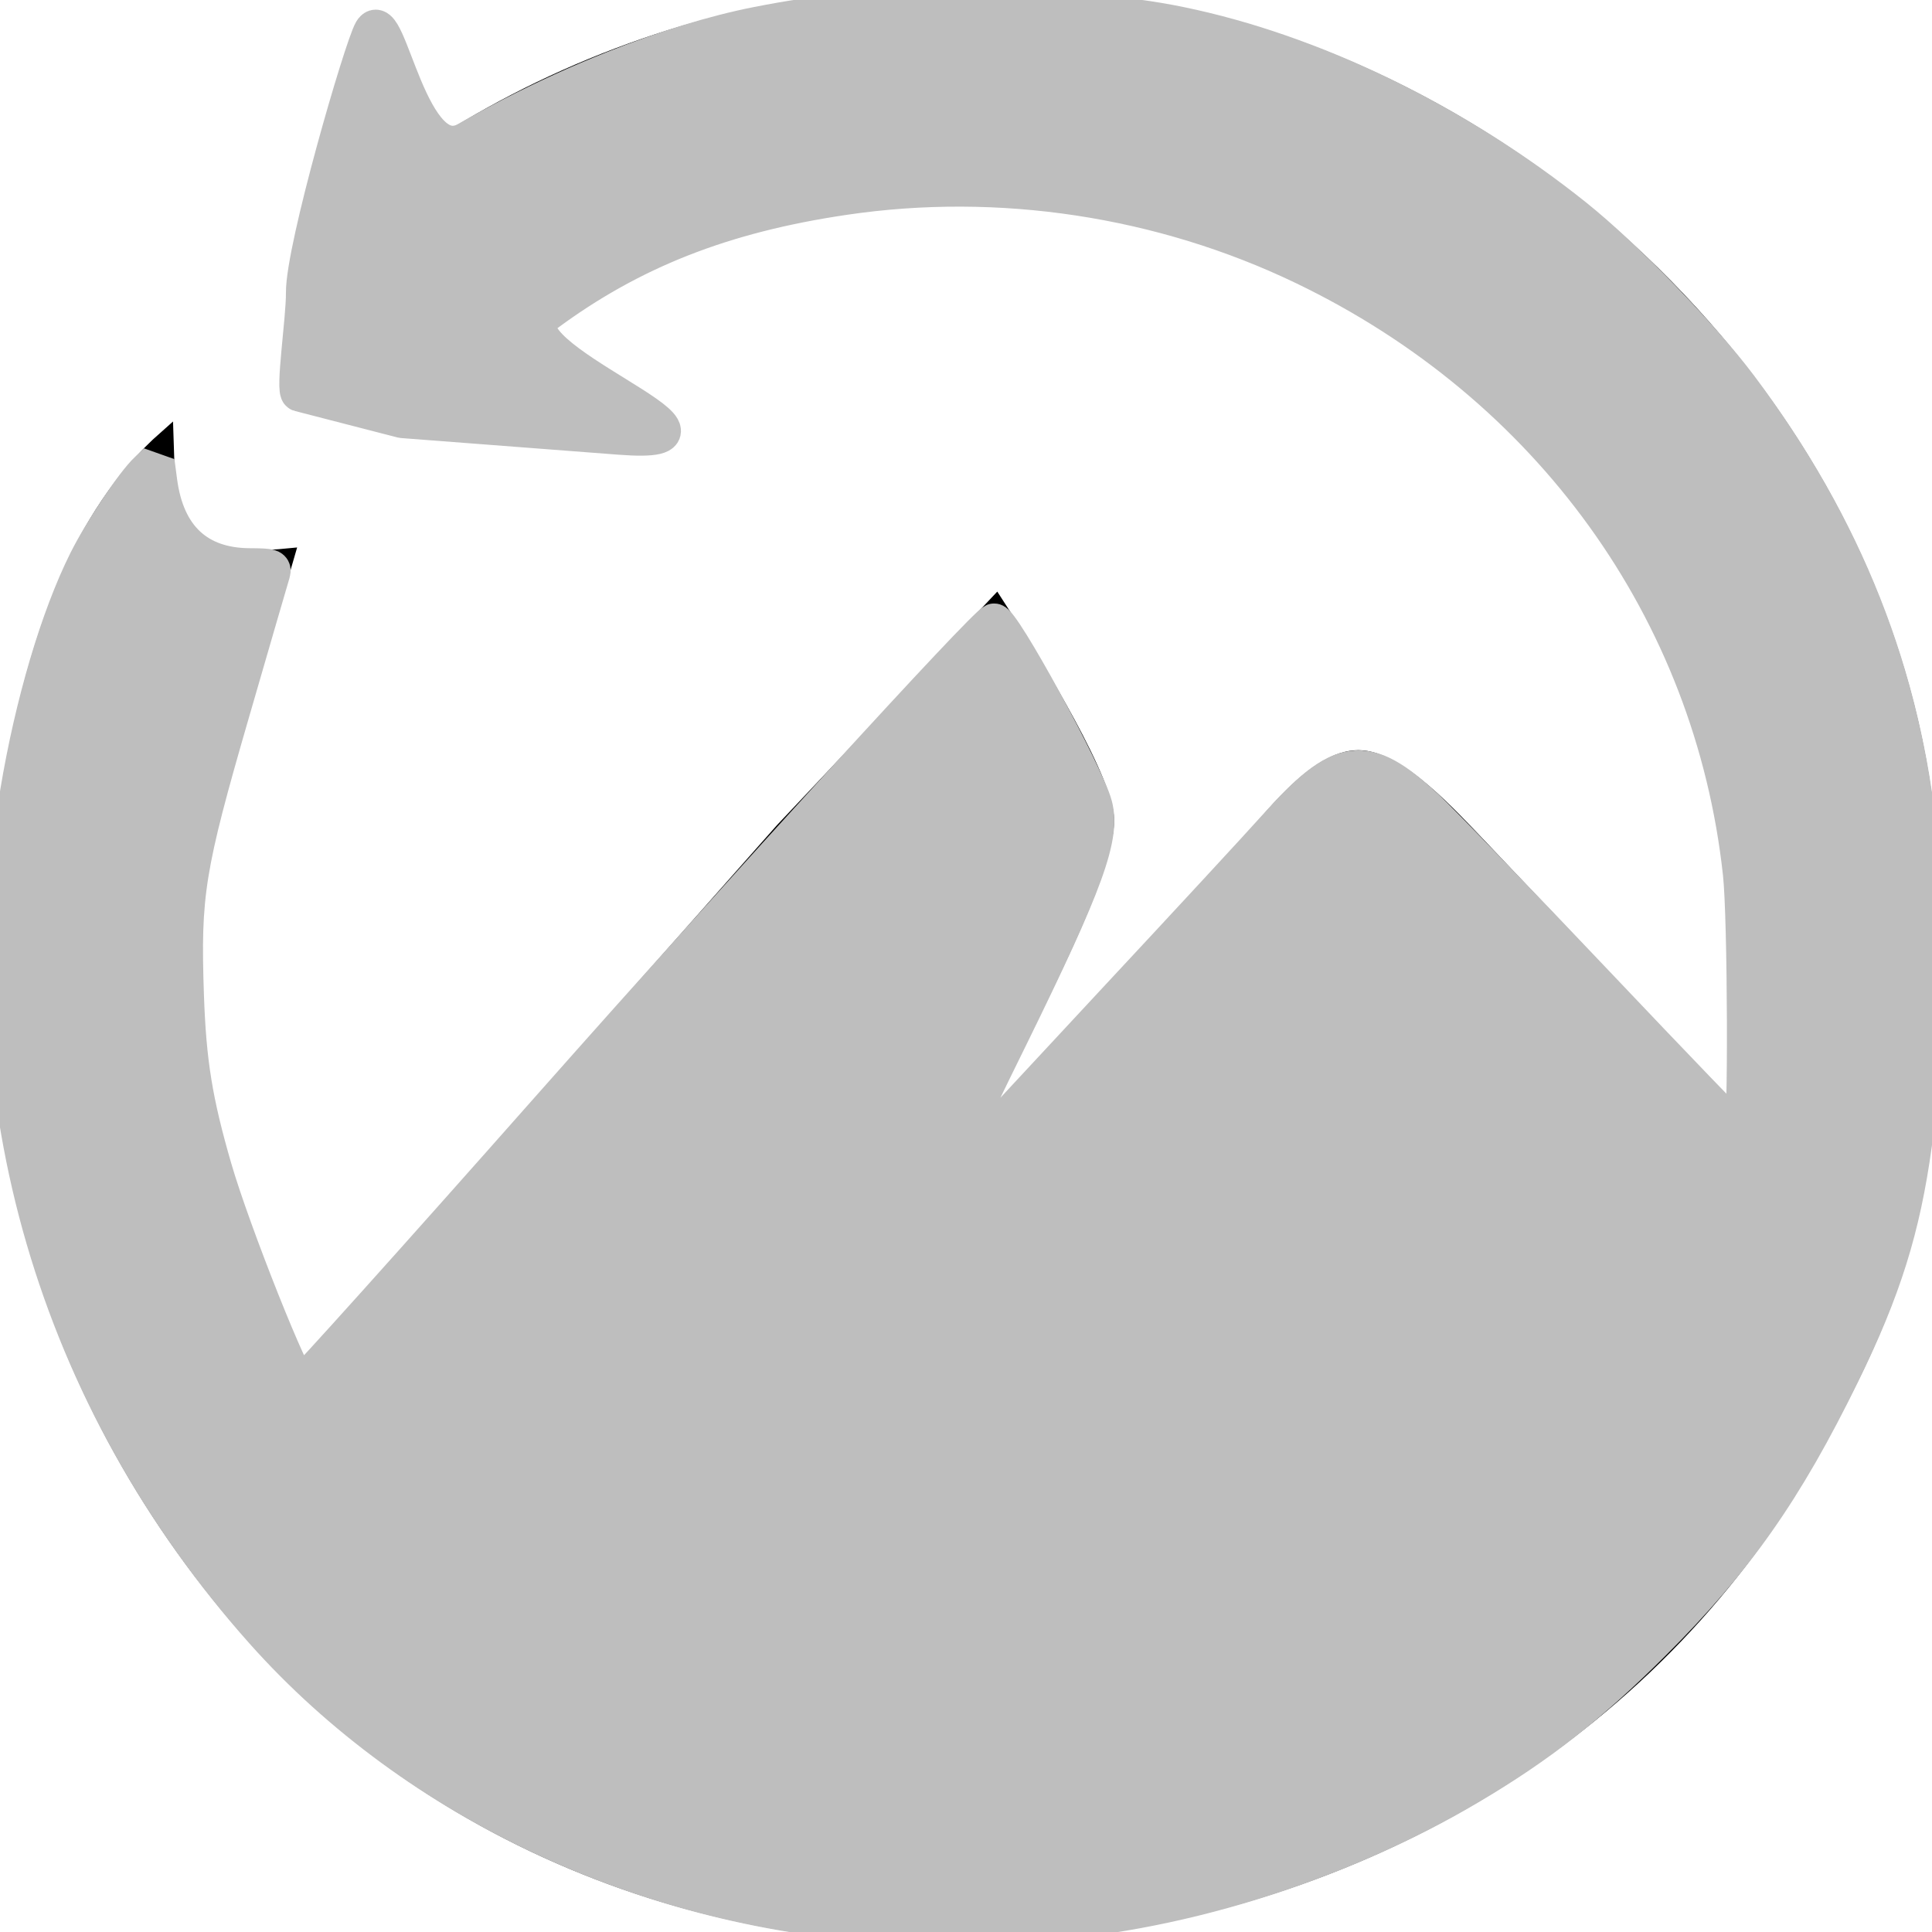 <?xml version="1.0" encoding="UTF-8" standalone="no"?>
<svg
   xmlns:dc="http://purl.org/dc/elements/1.1/"
   xmlns:cc="http://creativecommons.org/ns#"
   xmlns:rdf="http://www.w3.org/1999/02/22-rdf-syntax-ns#"
   xmlns:svg="http://www.w3.org/2000/svg"
   xmlns="http://www.w3.org/2000/svg"
   xmlns:sodipodi="http://sodipodi.sourceforge.net/DTD/sodipodi-0.dtd"
   xmlns:inkscape="http://www.inkscape.org/namespaces/inkscape"
   width="0.167in"
   height="0.167in"
   viewBox="0 0 128 128"
   version="1.1"
   id="svg1542"
   sodipodi:docname="sus3.svg"
   inkscape:version="0.92.3 (2405546, 2018-03-11)">
  <defs
     id="defs1546" />
  <sodipodi:namedview
     pagecolor="#ffffff"
     bordercolor="#666666"
     borderopacity="1"
     objecttolerance="10"
     gridtolerance="10"
     guidetolerance="10"
     inkscape:pageopacity="0"
     inkscape:pageshadow="2"
     inkscape:window-width="1336"
     inkscape:window-height="690"
     id="namedview1544"
     showgrid="false"
     inkscape:zoom="31.187251"
     inkscape:cx="8.0000639"
     inkscape:cy="8.0000639"
     inkscape:window-x="0"
     inkscape:window-y="25"
     inkscape:window-maximized="1"
     inkscape:current-layer="svg1542" />
  <path
     id="Sélection"
     fill="none"
     stroke="black"
     stroke-width="1"
     d="M 22.10,16.04            C 23.48,13.02 28.22,10.11 31.00,8.45              39.13,3.61 49.49,0.11 59.00,0.00              68.20,-0.10 75.05,-0.40 84.00,2.52              108.45,10.50 127.96,33.74 128.00,60.00              128.02,75.99 127.91,82.56 119.57,97.00              98.72,133.12 44.34,139.63 16.44,107.96              2.44,92.08 -3.21,70.78 1.00,50.00              2.52,42.49 5.11,34.19 11.00,29.00              11.12,32.53 10.98,35.57 15.06,36.84              16.25,37.01 17.77,36.96 19.00,36.84              19.00,36.84 13.44,56.00 13.44,56.00              11.23,70.00 14.68,78.46 20.00,91.00              20.00,91.00 51.85,55.00 51.85,55.00              51.85,55.00 66.00,40.00 66.00,40.00              67.84,42.83 72.93,50.93 73.29,54.00              73.76,57.92 65.96,71.45 64.00,76.00              64.00,76.00 82.26,56.42 82.26,56.42              84.05,54.42 87.12,50.19 90.00,50.20              92.66,50.20 96.21,54.18 97.96,56.00              97.96,56.00 115.00,74.00 115.00,74.00              115.00,65.02 115.66,57.75 112.96,49.00              106.39,27.70 86.87,13.89 65.00,13.04              58.84,12.80 49.60,14.33 44.00,16.90              32.07,22.38 37.20,25.00 22.10,25.00              21.95,22.65 21.37,17.97 22.10,16.04 Z" />
  <path
     style="fill:none;fill-opacity:1;stroke:none;stroke-width:0.026;stroke-miterlimit:4;stroke-dasharray:none"
     d="M 7.413,15.943 C 5.385,15.839 3.452,14.941 2.178,13.511 0.463,11.584 -0.266,9.088 0.15,6.565 0.272,5.829 0.484,5.113 0.718,4.645 0.846,4.39 1.107,4 1.221,3.893 l 0.075,-0.071 0.022,0.167 c 0.061,0.458 0.319,0.699 0.75,0.701 0.178,6.188e-4 0.2,0.007 0.185,0.057 -0.01,0.031 -0.161,0.551 -0.336,1.155 -0.372,1.283 -0.407,1.502 -0.378,2.342 0.019,0.555 0.072,0.88 0.232,1.432 0.154,0.531 0.658,1.796 0.716,1.796 0.018,0 0.952,-1.039 2.075,-2.309 C 6.219,7.291 8.139,5.19 8.231,5.148 8.289,5.121 8.992,6.408 9.062,6.669 9.131,6.927 8.995,7.302 8.367,8.582 7.942,9.446 7.93,9.477 7.991,9.522 c 0.057,0.042 0.07,0.039 0.136,-0.038 C 8.168,9.437 8.674,8.892 9.252,8.271 9.83,7.651 10.421,7.012 10.564,6.852 c 0.54,-0.606 0.744,-0.633 1.247,-0.164 0.118,0.11 0.749,0.763 1.401,1.451 0.652,0.688 1.198,1.255 1.213,1.261 0.039,0.015 0.034,-1.799 -0.007,-2.168 C 14.181,5.055 12.834,3.188 10.796,2.209 9.621,1.644 8.275,1.44 6.989,1.631 5.986,1.779 5.226,2.079 4.518,2.604 4.07,2.936 3.882,2.999 3.208,3.039 L 2.85,3.061 2.83,2.97 C 2.819,2.92 2.809,2.704 2.806,2.49 2.802,2.123 2.807,2.092 2.887,1.956 3.226,1.377 5.016,0.452 6.275,0.205 6.811,0.1 7.137,0.074 7.958,0.074 8.805,0.074 9.306,0.11 9.77,0.205 10.872,0.431 12.056,1.006 13.041,1.793 c 0.417,0.334 1.043,0.979 1.365,1.407 0.873,1.162 1.361,2.395 1.492,3.768 0.048,0.5 0.018,2.019 -0.048,2.505 -0.096,0.699 -0.254,1.204 -0.596,1.903 -0.473,0.967 -0.88,1.546 -1.567,2.23 -0.525,0.523 -0.941,0.849 -1.518,1.19 -1.106,0.655 -2.484,1.079 -3.681,1.134 -0.203,0.009 -0.426,0.021 -0.497,0.026 -0.071,0.005 -0.33,-0.001 -0.577,-0.014 z"
     id="path2096"
     inkscape:connector-curvature="0"
     transform="scale(8)" />
  <path
     style="fill:none;fill-opacity:1;stroke:none;stroke-width:0.026;stroke-miterlimit:4;stroke-dasharray:none"
     d="M 7.413,15.943 C 5.385,15.839 3.452,14.941 2.178,13.511 0.463,11.584 -0.266,9.088 0.15,6.565 0.272,5.829 0.484,5.113 0.718,4.645 0.846,4.39 1.107,4 1.221,3.893 l 0.075,-0.071 0.022,0.167 c 0.061,0.458 0.319,0.699 0.75,0.701 0.178,6.188e-4 0.2,0.007 0.185,0.057 -0.01,0.031 -0.161,0.551 -0.336,1.155 -0.372,1.283 -0.407,1.502 -0.378,2.342 0.019,0.555 0.072,0.88 0.232,1.432 0.154,0.531 0.658,1.796 0.716,1.796 0.018,0 0.952,-1.039 2.075,-2.309 C 6.219,7.291 8.139,5.19 8.231,5.148 8.289,5.121 8.992,6.408 9.062,6.669 9.131,6.927 8.995,7.302 8.367,8.582 7.942,9.446 7.93,9.477 7.991,9.522 c 0.057,0.042 0.07,0.039 0.136,-0.038 C 8.168,9.437 8.674,8.892 9.252,8.271 9.83,7.651 10.421,7.012 10.564,6.852 c 0.54,-0.606 0.744,-0.633 1.247,-0.164 0.118,0.11 0.749,0.763 1.401,1.451 0.652,0.688 1.198,1.255 1.213,1.261 0.039,0.015 0.034,-1.799 -0.007,-2.168 C 14.181,5.055 12.834,3.188 10.796,2.209 9.621,1.644 8.275,1.44 6.989,1.631 5.986,1.779 5.226,2.079 4.518,2.604 4.07,2.936 3.882,2.999 3.208,3.039 L 2.85,3.061 2.83,2.97 C 2.819,2.92 2.809,2.704 2.806,2.49 2.802,2.123 2.807,2.092 2.887,1.956 3.226,1.377 5.016,0.452 6.275,0.205 6.811,0.1 7.137,0.074 7.958,0.074 8.805,0.074 9.306,0.11 9.77,0.205 10.872,0.431 12.056,1.006 13.041,1.793 c 0.417,0.334 1.043,0.979 1.365,1.407 0.873,1.162 1.361,2.395 1.492,3.768 0.048,0.5 0.018,2.019 -0.048,2.505 -0.096,0.699 -0.254,1.204 -0.596,1.903 -0.473,0.967 -0.88,1.546 -1.567,2.23 -0.525,0.523 -0.941,0.849 -1.518,1.19 -1.106,0.655 -2.484,1.079 -3.681,1.134 -0.203,0.009 -0.426,0.021 -0.497,0.026 -0.071,0.005 -0.33,-0.001 -0.577,-0.014 z"
     id="path2098"
     inkscape:connector-curvature="0"
     transform="scale(8)" />
  <path
     style="opacity:1;fill:#bebebe;fill-opacity:1;stroke:#bebebe;stroke-width:0.3;stroke-miterlimit:0;stroke-dasharray:none;stroke-opacity:1"
     d="M 7.413,15.943 C 5.385,15.839 3.452,14.941 2.178,13.511 0.463,11.584 -0.266,9.088 0.15,6.565 0.272,5.829 0.484,5.113 0.718,4.645 0.846,4.39 1.107,4 1.221,3.893 l 0.075,-0.071 0.022,0.167 c 0.061,0.458 0.319,0.699 0.75,0.701 0.178,6.188e-4 0.2,0.007 0.185,0.057 -0.01,0.031 -0.161,0.551 -0.336,1.155 -0.372,1.283 -0.407,1.502 -0.378,2.342 0.019,0.555 0.072,0.88 0.232,1.432 0.154,0.531 0.658,1.796 0.716,1.796 0.018,0 0.952,-1.039 2.075,-2.309 C 6.219,7.291 8.139,5.19 8.231,5.148 8.289,5.121 8.992,6.408 9.062,6.669 9.131,6.927 8.995,7.302 8.367,8.582 7.942,9.446 7.93,9.477 7.991,9.522 c 0.057,0.042 0.07,0.039 0.136,-0.038 C 8.168,9.437 8.674,8.892 9.252,8.271 9.83,7.651 10.421,7.012 10.564,6.852 c 0.54,-0.606 0.744,-0.633 1.247,-0.164 0.118,0.11 0.749,0.763 1.401,1.451 0.652,0.688 1.198,1.255 1.213,1.261 0.039,0.015 0.034,-1.799 -0.007,-2.168 C 14.181,5.055 12.834,3.188 10.796,2.209 9.621,1.644 8.275,1.44 6.989,1.631 5.986,1.779 5.226,2.079 4.518,2.604 4.07,2.936 6.338,3.709 5.132,3.616 L 3.331,3.478 2.478,3.258 C 2.428,3.246 2.52,2.64 2.518,2.425 2.514,2.059 3,0.392 3.079,0.256 3.216,0.023 3.395,1.434 3.872,1.155 3.987,1.089 4.107,1.023 4.232,0.958 4.368,0.888 4.509,0.819 4.654,0.753 4.796,0.688 4.942,0.626 5.088,0.568 5.496,0.406 5.908,0.277 6.275,0.205 6.811,0.1 7.137,0.074 7.958,0.074 8.805,0.074 9.306,0.11 9.77,0.205 10.872,0.431 12.056,1.006 13.041,1.793 c 0.417,0.334 1.043,0.979 1.365,1.407 0.873,1.162 1.361,2.395 1.492,3.768 0.048,0.5 0.018,2.019 -0.048,2.505 -0.096,0.699 -0.254,1.204 -0.596,1.903 -0.473,0.967 -0.88,1.546 -1.567,2.23 -0.525,0.523 -0.941,0.849 -1.518,1.19 -1.106,0.655 -2.484,1.079 -3.681,1.134 -0.203,0.009 -0.426,0.021 -0.497,0.026 -0.071,0.005 -0.33,-0.001 -0.577,-0.014 z"
     id="path2100"
     inkscape:connector-curvature="0"
     sodipodi:nodetypes="csssscsccssssscssccsscsccsssscsssssssssssscsssscccc"
     transform="scale(8)" />
</svg>
